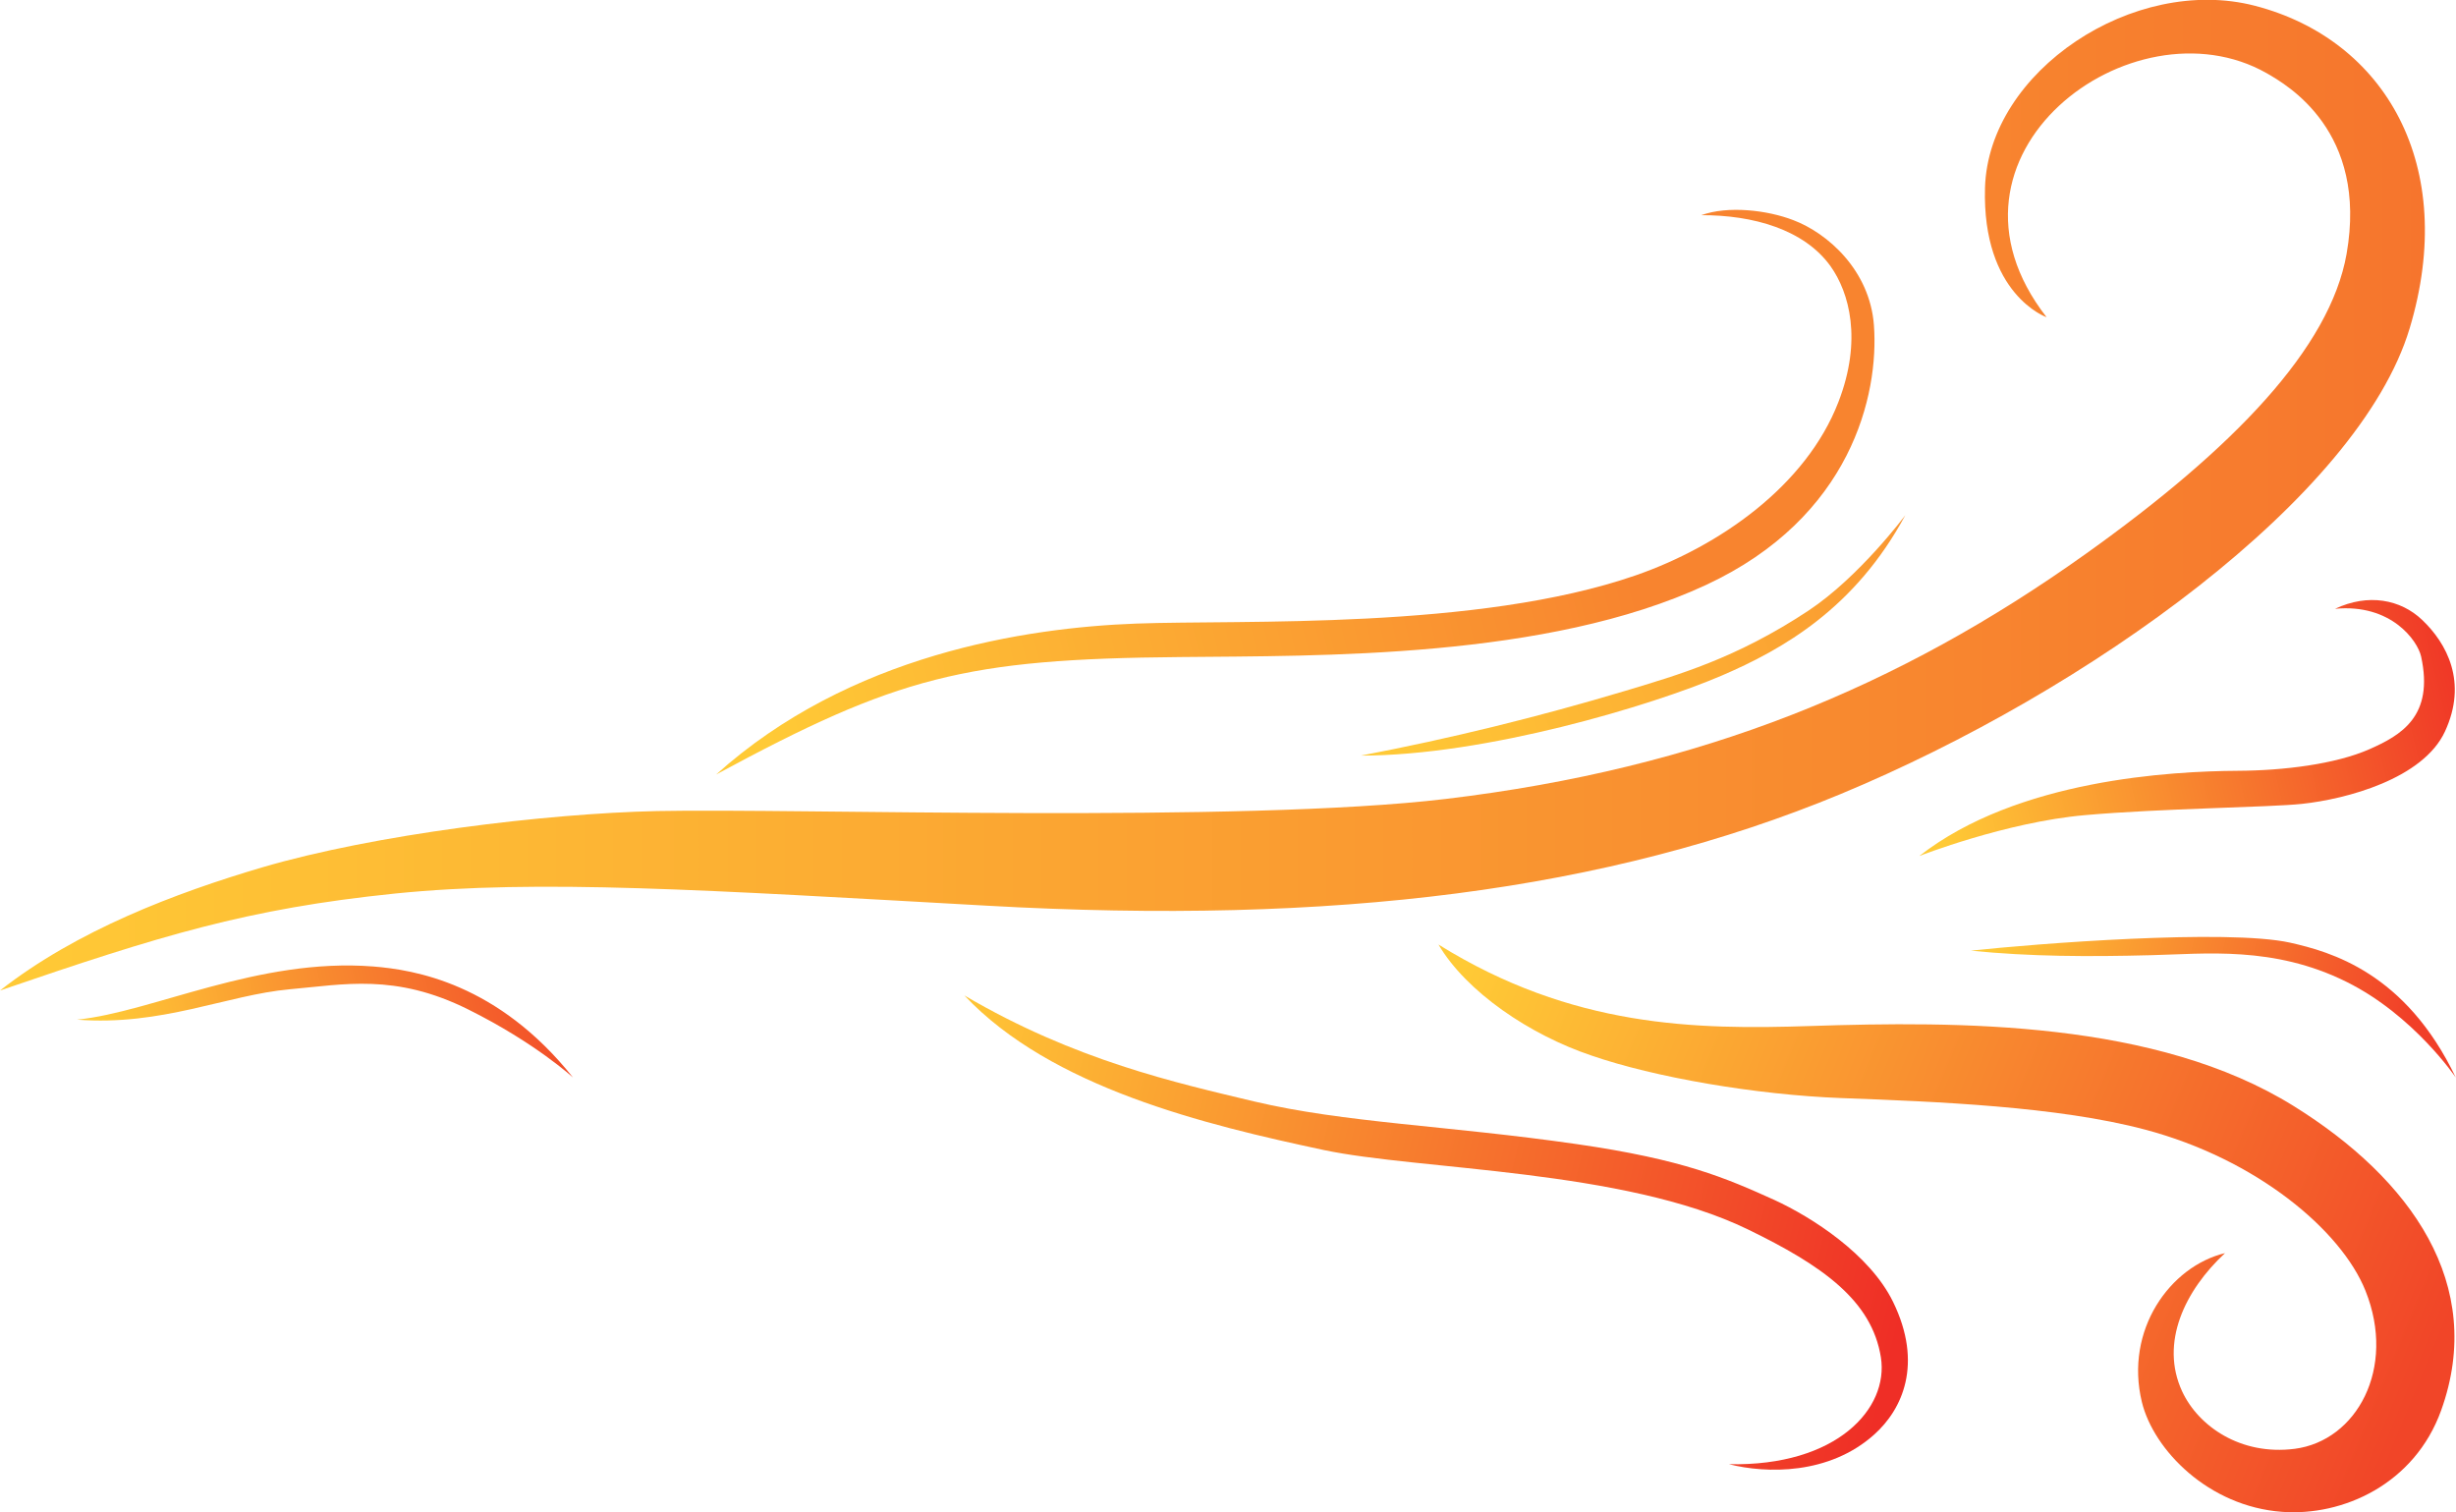 <?xml version="1.0" encoding="utf-8"?>
<!-- Generator: Adobe Illustrator 26.0.3, SVG Export Plug-In . SVG Version: 6.00 Build 0)  -->
<svg version="1.1" id="图层_1" xmlns="http://www.w3.org/2000/svg" xmlns:xlink="http://www.w3.org/1999/xlink" x="0px" y="0px"
	 viewBox="0 0 1196.2 736.6" style="enable-background:new 0 0 1196.2 736.6;" xml:space="preserve">
<style type="text/css">
	.st0{fill:url(#SVGID_1_);}
	.st1{fill:url(#SVGID_00000139254904626192631610000012504647734367480989_);}
	.st2{fill:url(#SVGID_00000134959079740992205860000007424528711981443476_);}
	.st3{fill:url(#SVGID_00000123416687877714138030000008068255970697362318_);}
	.st4{fill:url(#SVGID_00000170240994376248330850000014835208367377064631_);}
	.st5{fill:url(#SVGID_00000146499205612444019670000002796841521673880728_);}
	.st6{fill:url(#SVGID_00000012458820167798037380000007919590037937441935_);}
	.st7{fill:url(#SVGID_00000110472705160177740160000016907304450545247933_);}
</style>
<g>
	<g>
		
			<linearGradient id="SVGID_1_" gradientUnits="userSpaceOnUse" x1="0" y1="5961.5" x2="1181.055" y2="5961.5" gradientTransform="matrix(1 0 0 1 0 -5720.3)">
			<stop  offset="0" style="stop-color:#FFCA36"/>
			<stop  offset="1" style="stop-color:#F6752D"/>
		</linearGradient>
		<path class="st0" d="M0,482.4c37.5-29.4,85.8-47.6,127.8-60c54.5-16,137.7-26.2,192.3-27.4c68.5-1.4,284.5,6,384.1-5.9
			c124.6-14.9,220.7-54.5,311.6-119.3c72.2-51.5,119-100.3,127.1-146.1c10.5-59.8-28.9-82.3-39-88.1c-65.3-37-168.6,40-107.1,118.9
			c0,0-31.5-11-30-63.1c1.7-56.8,72.6-103.8,131.4-88.6c63.4,16.4,99.3,77.8,75.4,157.2c-24.8,82.2-156.8,176.8-277.3,226.8
			c-113.4,47-246.6,63.8-415.5,54.3c-137.6-7.7-218.5-13-288.6-5.9C120.3,442.6,78.3,455.6,0,482.4z"/>
		
			<linearGradient id="SVGID_00000154405300030415642880000010249948612789649549_" gradientUnits="userSpaceOnUse" x1="712.008" y1="6191.924" x2="1182.878" y2="6386.964" gradientTransform="matrix(1 0 0 1 0 -5720.3)">
			<stop  offset="0" style="stop-color:#FFCA36"/>
			<stop  offset="1" style="stop-color:#F14528"/>
		</linearGradient>
		<path style="fill:url(#SVGID_00000154405300030415642880000010249948612789649549_);" d="M700.6,460
			c65.2,40.6,125.6,41.5,180.9,39.7c72.6-2.4,168.8-2.7,235.7,39c56.9,35.4,93.8,86.8,71.8,148.1c-13,36.2-48.1,51.7-77.5,49.5
			c-35.8-2.6-62.6-30.1-68.3-53.5c-8.5-35.1,13.8-66.1,40.5-72.5c-19.6,18.2-31.8,43.7-20.9,67.3c7.9,17,28.5,31.4,54.9,28
			c30-3.9,49.6-39.1,34.4-77c-11.8-29.4-53-64.1-107.5-78.5c-42.2-11.2-101.2-13.6-147.5-15.3c-42.4-1.6-91.5-10.2-121.9-20.7
			C745.1,504,714.2,483.1,700.6,460z"/>
		
			<linearGradient id="SVGID_00000145779598313327699640000012074311229192391340_" gradientUnits="userSpaceOnUse" x1="941.54" y1="6109.628" x2="1194.69" y2="6048.628" gradientTransform="matrix(1 0 0 1 0 -5720.3)">
			<stop  offset="0" style="stop-color:#FFCA36"/>
			<stop  offset="1" style="stop-color:#F03827"/>
		</linearGradient>
		<path style="fill:url(#SVGID_00000145779598313327699640000012074311229192391340_);" d="M934.8,416.9
			c47.8-37.4,123.1-41.3,155-41.5c22.3-0.1,47.6-3.2,64.2-10.5c15.4-6.8,31.6-16,25.2-45.2c-1.7-7.6-14.5-25.8-41.9-23.2
			c16.1-7.6,31.9-4.6,42.4,5.4c12,11.4,22.3,30.3,11.1,54.4c-10.7,23-48,32.9-69.6,35.2c-15.6,1.7-68.7,2.2-105.8,5.5
			C976.9,400.4,934.8,416.9,934.8,416.9z"/>
		
			<linearGradient id="SVGID_00000129891553497893349920000007201226549110083481_" gradientUnits="userSpaceOnUse" x1="971.109" y1="6170.743" x2="1174.189" y2="6216.473" gradientTransform="matrix(1 0 0 1 0 -5720.3)">
			<stop  offset="0" style="stop-color:#FFCA36"/>
			<stop  offset="1" style="stop-color:#F13F28"/>
		</linearGradient>
		<path style="fill:url(#SVGID_00000129891553497893349920000007201226549110083481_);" d="M959.9,463
			c31.2-3.4,124.8-10.7,155.5-3.9c19.5,4.4,56.2,14.4,80.7,65.7c0,0-20.4-30.3-53.2-46.6c-35.6-17.7-69-13.6-95.3-13
			C1017,466,988.9,465.9,959.9,463z"/>
		
			<linearGradient id="SVGID_00000035500889970010414150000011300153185450462118_" gradientUnits="userSpaceOnUse" x1="671.046" y1="1160.944" x2="934.046" y2="1263.334" gradientTransform="matrix(1 0 0 -1 0 1533.65)">
			<stop  offset="0" style="stop-color:#FFCA36"/>
			<stop  offset="1" style="stop-color:#FA9631"/>
		</linearGradient>
		<path style="fill:url(#SVGID_00000035500889970010414150000011300153185450462118_);" d="M662.8,368c60.8,0,141.7-24.4,175.6-38.9
			c30.3-13,65.2-33,89.6-78.2c0,0-22.3,30-47.2,46.5c-35.4,23.4-63.8,31.4-89,39C749.4,349.1,706.4,359.7,662.8,368z"/>
		
			<linearGradient id="SVGID_00000063617203954134035840000010399263764858900414_" gradientUnits="userSpaceOnUse" x1="57.751" y1="6255.013" x2="268.861" y2="6204.144" gradientTransform="matrix(1 0 0 1 0 -5720.3)">
			<stop  offset="0" style="stop-color:#FFCA36"/>
			<stop  offset="1" style="stop-color:#F24D29"/>
		</linearGradient>
		<path style="fill:url(#SVGID_00000063617203954134035840000010399263764858900414_);" d="M37.5,496.6
			c36.8-3.7,88.2-30.3,144.3-25.9c19.9,1.6,60.7,8.1,97.3,54.1c0,0-18.3-16.9-51.1-33.2c-35.6-17.7-60.6-12.1-86.9-9.8
			C110.4,484.6,78.8,499.8,37.5,496.6z"/>
		
			<linearGradient id="SVGID_00000071528075157482698440000015984937035807708317_" gradientUnits="userSpaceOnUse" x1="361.799" y1="6030.457" x2="916.929" y2="5896.677" gradientTransform="matrix(1 0 0 1 0 -5720.3)">
			<stop  offset="0" style="stop-color:#FFCA36"/>
			<stop  offset="0.75" style="stop-color:#F8842F"/>
		</linearGradient>
		<path style="fill:url(#SVGID_00000071528075157482698440000015984937035807708317_);" d="M348.8,377.2
			c65-58.5,150.9-71.5,204.6-73.5c51.6-1.9,166.3,3.2,243.3-23.5c40.6-14.1,82.9-43.5,98.7-84.4c11.7-30.2,5.3-53.3-3.8-66.1
			c-12.8-17.9-37.7-25-63-24.9c13-4.7,32.1-2.5,44.8,2.4c16.7,6.3,37.3,24.4,39.3,51.2c2.5,33.8-11,93.6-81.8,126.5
			c-77.6,36.1-188,34.4-256,35.1C469.9,320.9,436.9,329.6,348.8,377.2z"/>
		
			<linearGradient id="SVGID_00000008850070317434175360000015946326593090344342_" gradientUnits="userSpaceOnUse" x1="440.269" y1="1211.447" x2="921.159" y2="1095.557" gradientTransform="matrix(1 0 0 -1 0 1757.44)">
			<stop  offset="0" style="stop-color:#FFCA36"/>
			<stop  offset="1" style="stop-color:#EF2E26"/>
		</linearGradient>
		<path style="fill:url(#SVGID_00000008850070317434175360000015946326593090344342_);" d="M469.7,484.8
			c42.2,44.9,117.3,63,175.1,75.3c46.3,9.8,146.1,9.3,206.4,38.6c36.3,17.6,60.5,34.6,64.9,62.4c3.9,24.8-21.4,53.1-74,52
			c18.1,4.6,48.8,5.3,70.8-14.5c13.6-12.2,23.9-34.3,9.1-64.6c-11.3-23.1-39.5-41.2-57.8-49.6c-23.7-10.7-44.3-19.7-96.3-27.2
			c-63.2-9.1-112.8-10.3-157.2-20.8C573.2,527.4,523.8,516.6,469.7,484.8z"/>
	</g>
</g>
</svg>
